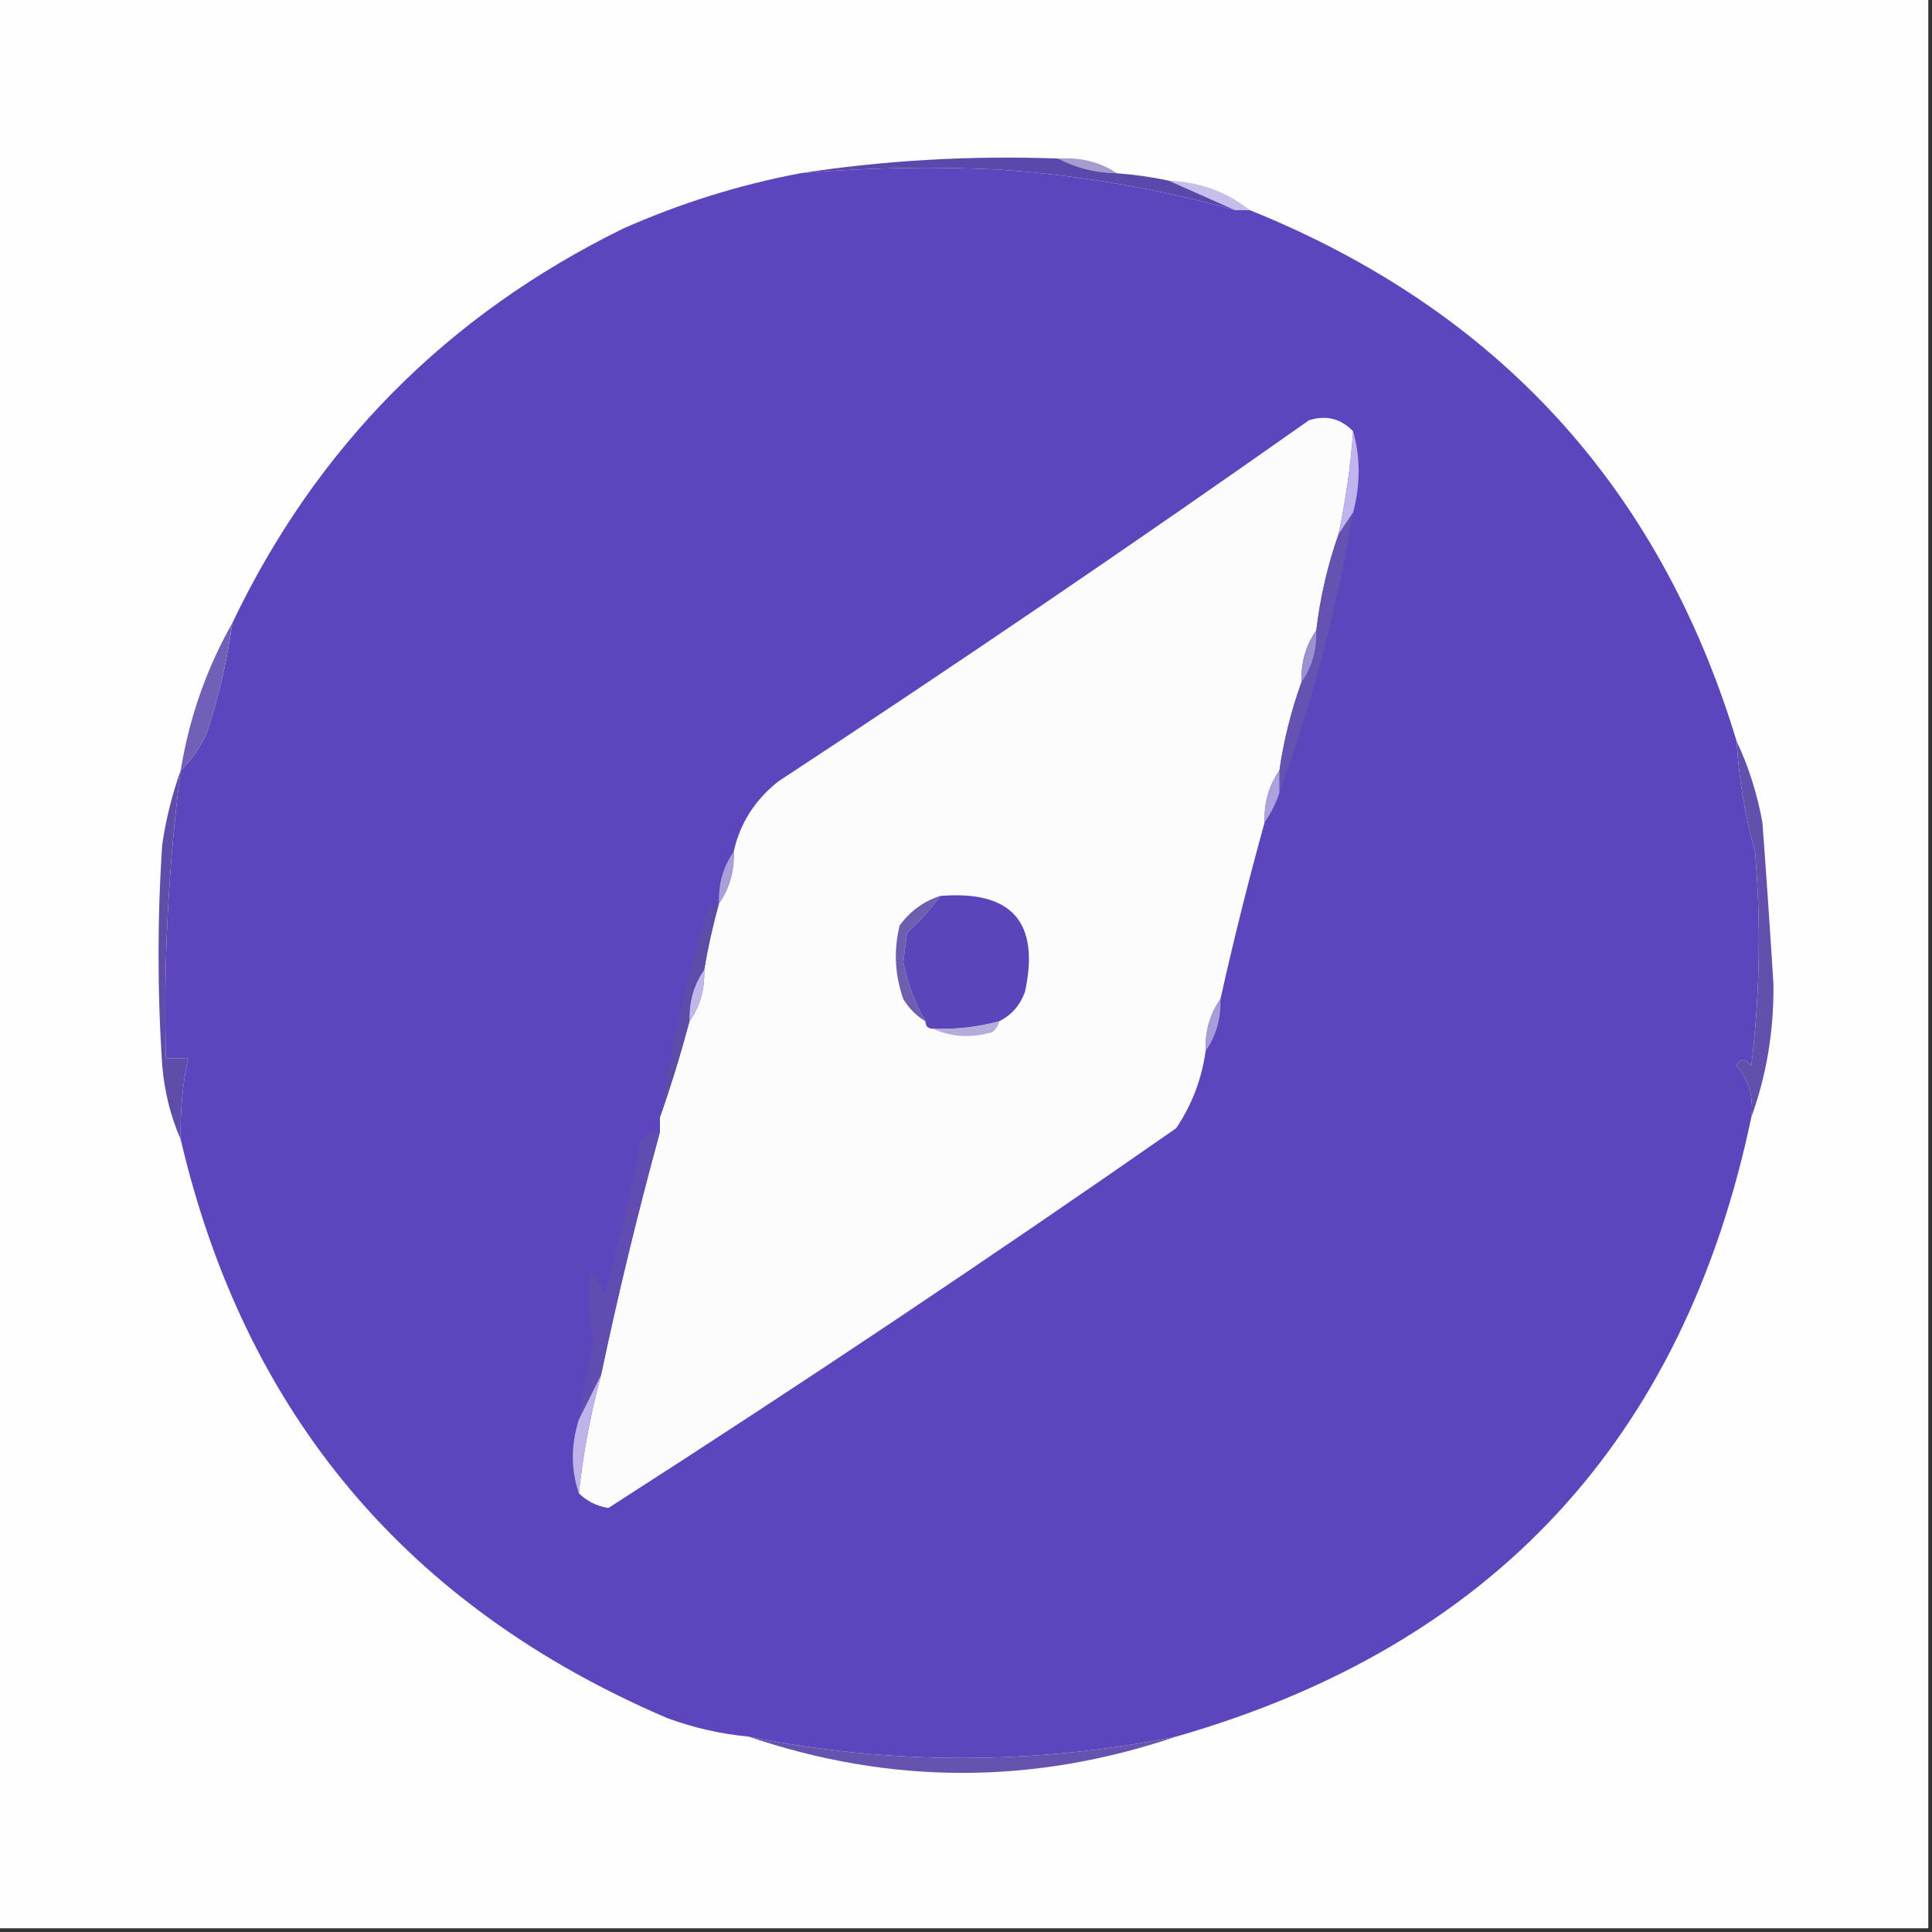 ﻿<?xml version="1.0" encoding="UTF-8" ?>
<!DOCTYPE svg PUBLIC "-//W3C//DTD SVG 1.1//EN" "http://www.w3.org/Graphics/SVG/1.1/DTD/svg11.dtd">
<svg xmlns="http://www.w3.org/2000/svg" version="1.1" width="262px" height="262px" style="shape-rendering:geometricPrecision; text-rendering:geometricPrecision; image-rendering:optimizeQuality; fill-rule:evenodd; clip-rule:evenodd" xmlns:xlink="http://www.w3.org/1999/xlink">
    <rect width="100%" height="100%" fill="#333333" stroke="none"/>
    <g><path style="opacity:1" fill="#fefefe" d="M -0.5,-0.5 C 86.833,-0.5 174.167,-0.5 261.5,-0.5C 261.5,86.833 261.5,174.167 261.5,261.5C 174.167,261.5 86.833,261.5 -0.5,261.5C -0.5,174.167 -0.5,86.833 -0.5,-0.5 Z" /></g>
    <g><path style="opacity:1" fill="#a79cce" d="M 143.5,21.5 C 146.495,21.294 149.162,21.96 151.5,23.5C 148.572,23.435 145.905,22.768 143.5,21.5 Z" /></g>
    <g><path style="opacity:1" fill="#c8beec" d="M 158.5,24.5 C 162.708,24.677 166.374,26.01 169.5,28.5C 168.833,28.5 168.167,28.5 167.5,28.5C 164.5,27.167 161.5,25.833 158.5,24.5 Z" /></g>
    <g><path style="opacity:1" fill="#5b48ab" d="M 143.5,21.5 C 145.905,22.768 148.572,23.435 151.5,23.5C 153.861,23.674 156.194,24.007 158.5,24.5C 161.5,25.833 164.5,27.167 167.5,28.5C 157.044,25.584 146.377,23.751 135.5,23C 126.492,22.559 117.492,22.726 108.5,23.5C 119.949,21.736 131.615,21.07 143.5,21.5 Z" /></g>
    <g><path style="opacity:1" fill="#5d45be" d="M 167.5,28.5 C 168.167,28.5 168.833,28.5 169.5,28.5C 203.048,42.043 225.048,66.043 235.5,100.5C 235.811,105.667 236.645,110.667 238,115.5C 238.832,125.184 238.665,134.851 237.5,144.5C 236.604,143.494 235.938,143.494 235.5,144.5C 237.171,146.51 237.838,148.843 237.5,151.5C 228.321,195.236 202.321,223.236 159.5,235.5C 140.133,239.367 120.8,239.367 101.5,235.5C 97.737,235.143 94.07,234.31 90.5,233C 55.2,217.878 33.2,191.712 24.5,154.5C 24.423,150.785 24.756,147.119 25.5,143.5C 24.5,143.5 23.5,143.5 22.5,143.5C 22.17,130.412 22.836,117.412 24.5,104.5C 25.931,103.097 27.098,101.431 28,99.5C 29.624,94.666 30.791,89.666 31.5,84.5C 42.929,60.571 60.595,42.738 84.5,31C 92.234,27.568 100.234,25.068 108.5,23.5C 117.492,22.726 126.492,22.559 135.5,23C 146.377,23.751 157.044,25.584 167.5,28.5 Z" /></g>
    <g><path style="opacity:1" fill="#fdfcfd" d="M 183.5,58.5 C 183.154,63.216 182.487,67.883 181.5,72.5C 180.032,76.706 179.032,81.039 178.5,85.5C 177.076,87.514 176.41,89.848 176.5,92.5C 175.097,96.381 174.097,100.381 173.5,104.5C 172.076,106.515 171.41,108.848 171.5,111.5C 169.302,119.432 167.302,127.432 165.5,135.5C 164.076,137.515 163.41,139.848 163.5,142.5C 162.971,146.32 161.638,149.82 159.5,153C 134.139,170.677 108.472,187.843 82.5,204.5C 80.927,204.248 79.594,203.582 78.5,202.5C 79.082,197.087 80.082,191.754 81.5,186.5C 83.853,175.355 86.519,164.355 89.5,153.5C 89.5,152.833 89.5,152.167 89.5,151.5C 90.972,147.296 92.305,142.963 93.5,138.5C 94.924,136.485 95.591,134.152 95.5,131.5C 96.01,128.461 96.677,125.461 97.5,122.5C 98.924,120.485 99.591,118.152 99.5,115.5C 100.319,111.718 102.319,108.551 105.5,106C 129.774,90.058 153.774,73.724 177.5,57C 179.84,56.252 181.84,56.752 183.5,58.5 Z" /></g>
    <g><path style="opacity:1" fill="#c1b4ee" d="M 183.5,58.5 C 184.498,62.006 184.498,65.672 183.5,69.5C 182.833,70.5 182.167,71.5 181.5,72.5C 182.487,67.883 183.154,63.216 183.5,58.5 Z" /></g>
    <g><path style="opacity:1" fill="#6552b1" d="M 183.5,69.5 C 181.292,82.574 177.958,95.241 173.5,107.5C 173.5,106.5 173.5,105.5 173.5,104.5C 174.097,100.381 175.097,96.381 176.5,92.5C 177.924,90.486 178.59,88.152 178.5,85.5C 179.032,81.039 180.032,76.706 181.5,72.5C 182.167,71.5 182.833,70.5 183.5,69.5 Z" /></g>
    <g><path style="opacity:1" fill="#9c90d0" d="M 178.5,85.5 C 178.59,88.152 177.924,90.486 176.5,92.5C 176.41,89.848 177.076,87.514 178.5,85.5 Z" /></g>
    <g><path style="opacity:1" fill="#7260b8" d="M 31.5,84.5 C 30.791,89.666 29.624,94.666 28,99.5C 27.098,101.431 25.931,103.097 24.5,104.5C 25.665,97.335 27.998,90.669 31.5,84.5 Z" /></g>
    <g><path style="opacity:1" fill="#ada1de" d="M 173.5,104.5 C 173.5,105.5 173.5,106.5 173.5,107.5C 173.011,108.995 172.345,110.329 171.5,111.5C 171.41,108.848 172.076,106.515 173.5,104.5 Z" /></g>
    <g><path style="opacity:1" fill="#ab9fd9" d="M 99.5,115.5 C 99.591,118.152 98.924,120.485 97.5,122.5C 97.409,119.848 98.076,117.515 99.5,115.5 Z" /></g>
    <g><path style="opacity:1" fill="#6f5eb0" d="M 127.5,121.5 C 126.207,123.296 124.707,124.963 123,126.5C 122.833,127.833 122.667,129.167 122.5,130.5C 123.067,133.375 124.067,136.042 125.5,138.5C 124.288,137.77 123.288,136.77 122.5,135.5C 121.343,132.216 121.176,128.882 122,125.5C 123.451,123.536 125.284,122.203 127.5,121.5 Z" /></g>
    <g><path style="opacity:1" fill="#5c45bb" d="M 127.5,121.5 C 137.212,120.709 141.045,125.042 139,134.5C 138.34,136.324 137.173,137.657 135.5,138.5C 132.57,139.299 129.57,139.632 126.5,139.5C 125.833,139.5 125.5,139.167 125.5,138.5C 124.067,136.042 123.067,133.375 122.5,130.5C 122.667,129.167 122.833,127.833 123,126.5C 124.707,124.963 126.207,123.296 127.5,121.5 Z" /></g>
    <g><path style="opacity:1" fill="#6350ac" d="M 235.5,100.5 C 237.109,103.906 238.276,107.573 239,111.5C 239.547,118.83 240.047,126.163 240.5,133.5C 240.56,139.809 239.56,145.809 237.5,151.5C 237.838,148.843 237.171,146.51 235.5,144.5C 235.938,143.494 236.604,143.494 237.5,144.5C 238.665,134.851 238.832,125.184 238,115.5C 236.645,110.667 235.811,105.667 235.5,100.5 Z" /></g>
    <g><path style="opacity:1" fill="#c2b7ea" d="M 95.5,131.5 C 95.591,134.152 94.924,136.485 93.5,138.5C 93.409,135.848 94.076,133.515 95.5,131.5 Z" /></g>
    <g><path style="opacity:1" fill="#604daa" d="M 24.5,104.5 C 22.836,117.412 22.17,130.412 22.5,143.5C 23.5,143.5 24.5,143.5 25.5,143.5C 24.756,147.119 24.423,150.785 24.5,154.5C 23.144,151.423 22.311,148.09 22,144.5C 21.333,134.5 21.333,124.5 22,114.5C 22.535,110.962 23.368,107.628 24.5,104.5 Z" /></g>
    <g><path style="opacity:1" fill="#5e4ca9" d="M 97.5,122.5 C 96.677,125.461 96.01,128.461 95.5,131.5C 94.076,133.515 93.409,135.848 93.5,138.5C 92.305,142.963 90.972,147.296 89.5,151.5C 90.964,142.016 93.13,132.683 96,123.5C 96.383,122.944 96.883,122.611 97.5,122.5 Z" /></g>
    <g><path style="opacity:1" fill="#b5acda" d="M 135.5,138.5 C 135.389,139.117 135.056,139.617 134.5,140C 131.633,140.801 128.966,140.634 126.5,139.5C 129.57,139.632 132.57,139.299 135.5,138.5 Z" /></g>
    <g><path style="opacity:1" fill="#a99cdb" d="M 165.5,135.5 C 165.59,138.152 164.924,140.485 163.5,142.5C 163.41,139.848 164.076,137.515 165.5,135.5 Z" /></g>
    <g><path style="opacity:1" fill="#614cb2" d="M 89.5,153.5 C 86.519,164.355 83.853,175.355 81.5,186.5C 80.5,188.5 79.5,190.5 78.5,192.5C 79.162,188.843 79.829,185.176 80.5,181.5C 79.862,178.497 79.695,175.497 80,172.5C 80.915,173.328 81.581,174.328 82,175.5C 83.934,168.48 85.601,161.48 87,154.5C 87.671,153.748 88.504,153.414 89.5,153.5 Z" /></g>
    <g><path style="opacity:1" fill="#c0b3e9" d="M 81.5,186.5 C 80.082,191.754 79.082,197.087 78.5,202.5C 77.409,199.319 77.409,195.985 78.5,192.5C 79.5,190.5 80.5,188.5 81.5,186.5 Z" /></g>
    <g><path style="opacity:1" fill="#6553af" d="M 101.5,235.5 C 120.8,239.367 140.133,239.367 159.5,235.5C 140.153,242.063 120.819,242.063 101.5,235.5 Z" /></g>
</svg>
